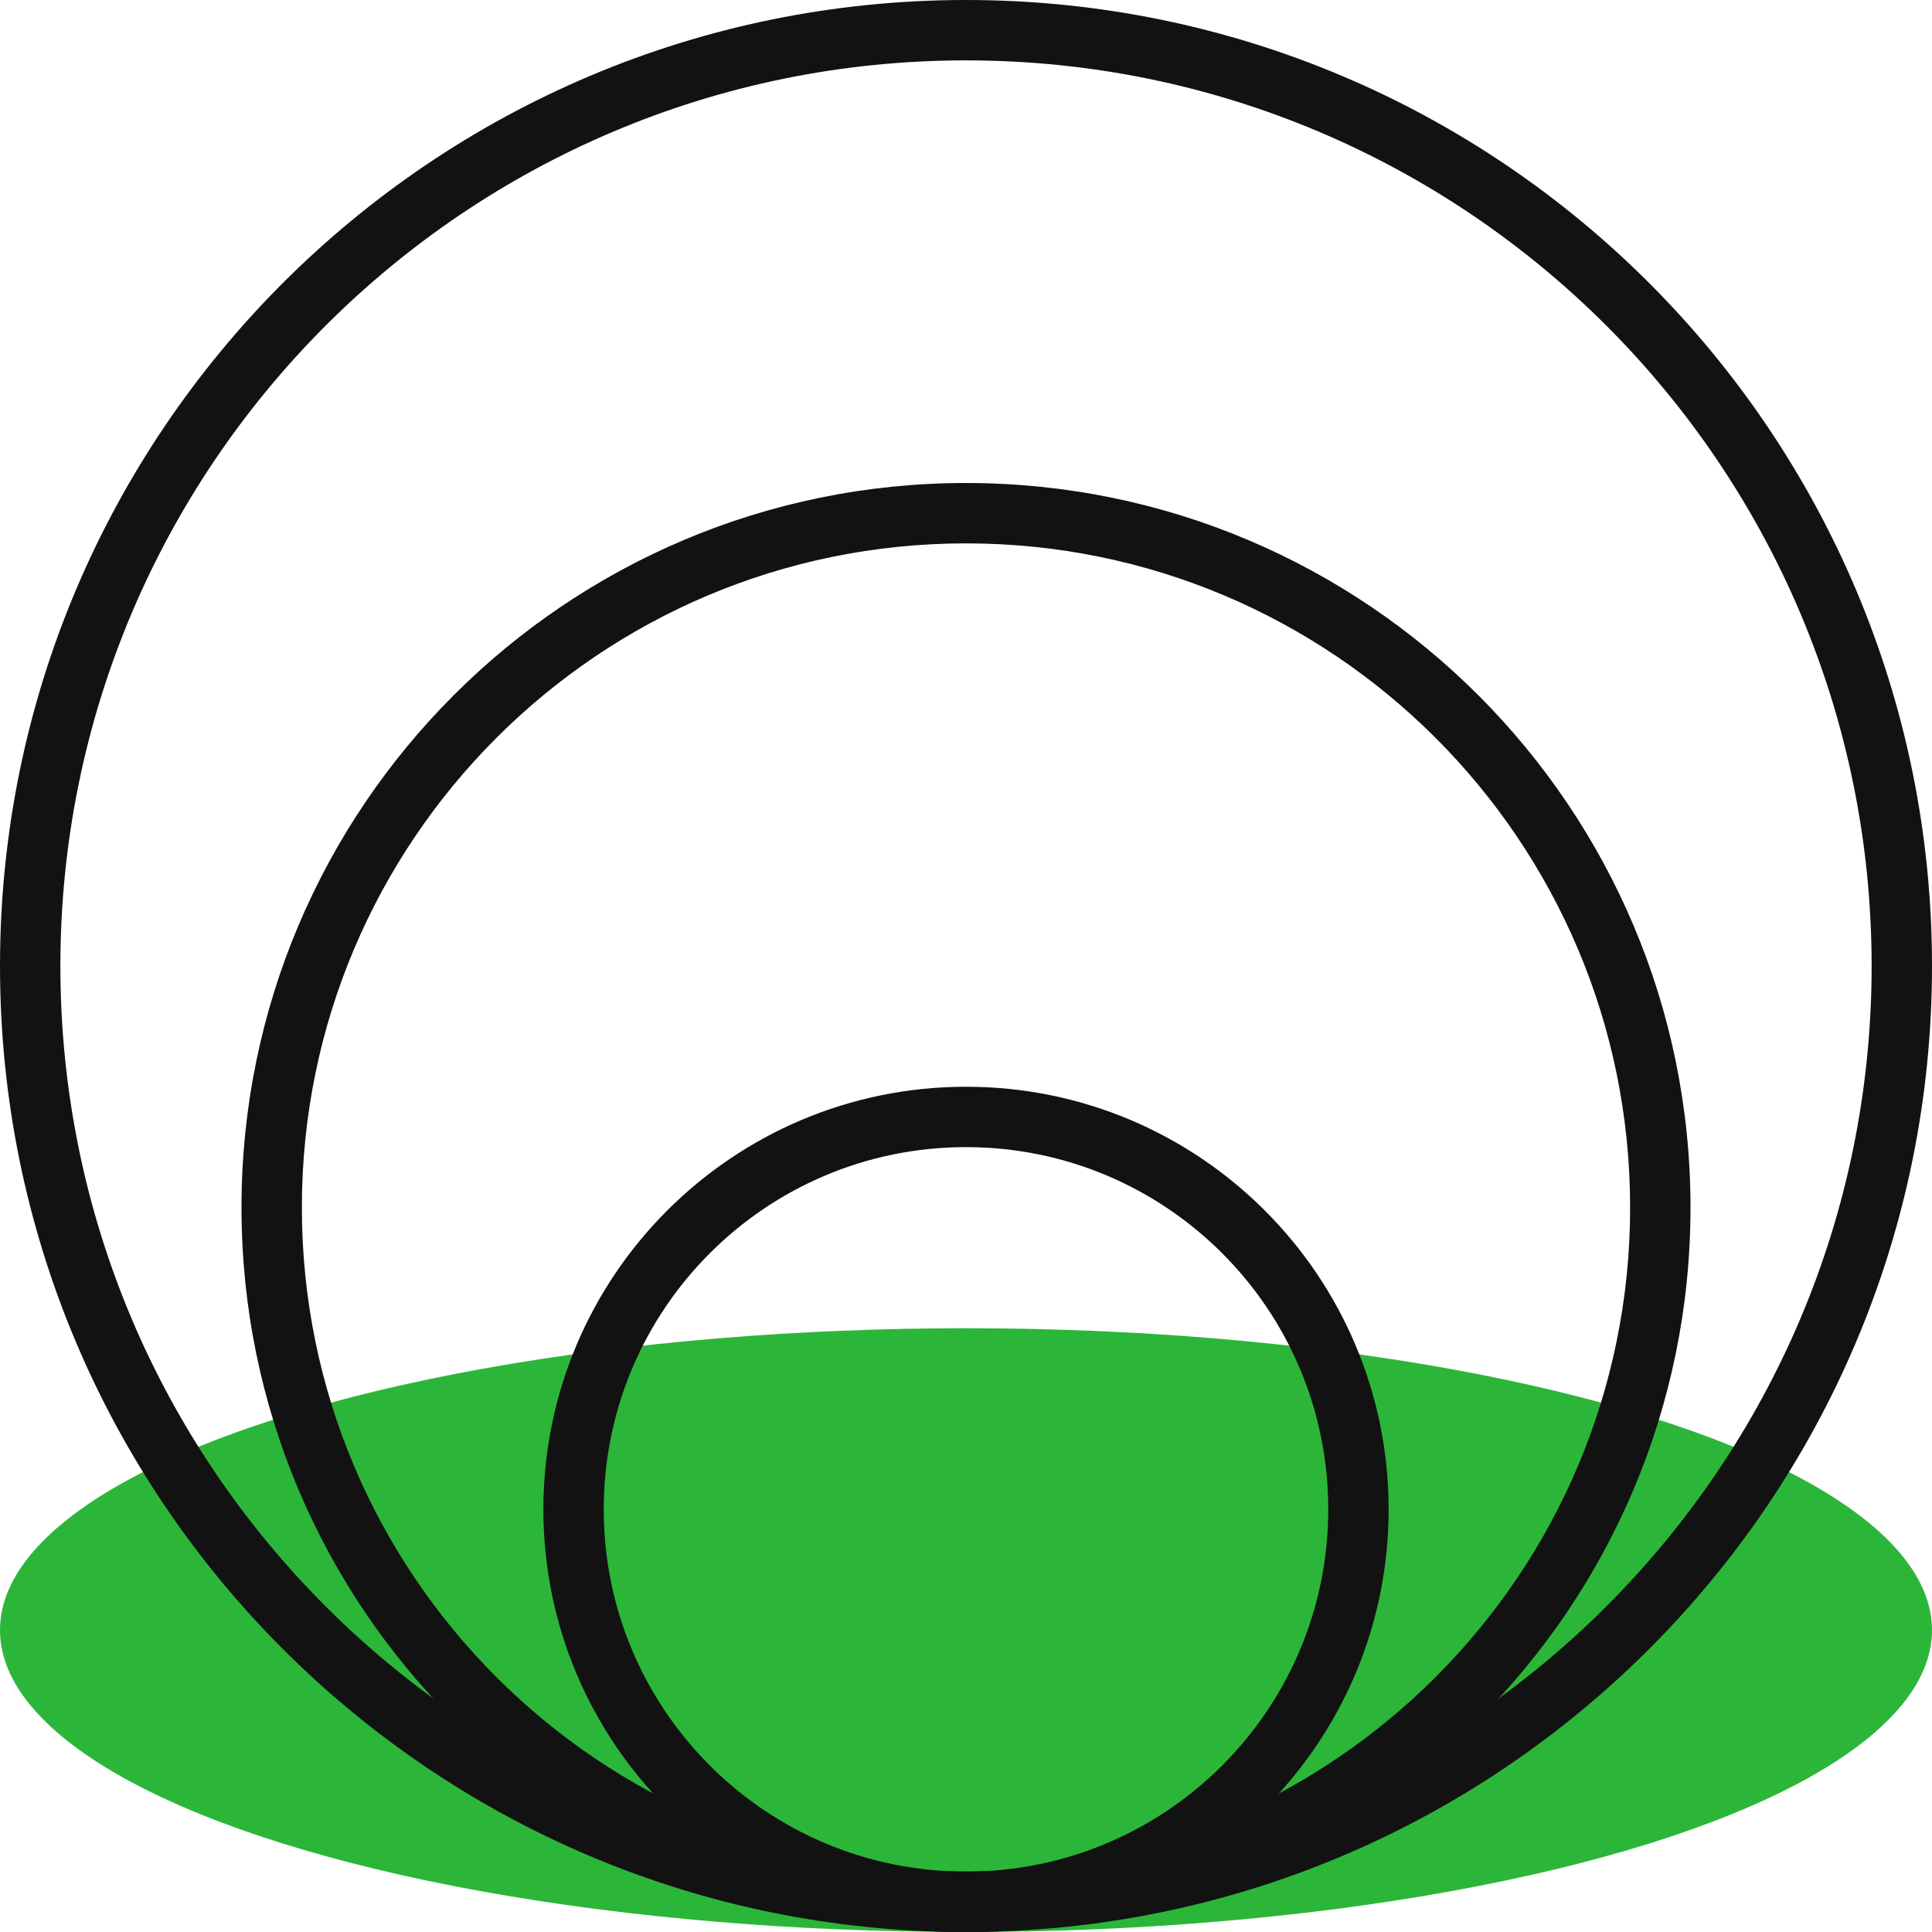 <svg width="32" height="32" viewBox="0 0 32 32" fill="none" xmlns="http://www.w3.org/2000/svg">
<ellipse cx="16" cy="27" rx="16" ry="5" fill="#2BB639"/>
<path fill-rule="evenodd" clip-rule="evenodd" d="M16 31C24.284 31 31 24.284 31 16C31 7.716 24.284 1 16 1C7.716 1 1 7.716 1 16C1 24.284 7.716 31 16 31ZM16 32C24.837 32 32 24.837 32 16C32 7.163 24.837 0 16 0C7.163 0 0 7.163 0 16C0 24.837 7.163 32 16 32Z" fill="#121212"/>
<path fill-rule="evenodd" clip-rule="evenodd" d="M16 31C19.314 31 22 28.314 22 25C22 21.686 19.314 19 16 19C12.686 19 10 21.686 10 25C10 28.314 12.686 31 16 31ZM16 32C19.866 32 23 28.866 23 25C23 21.134 19.866 18 16 18C12.134 18 9 21.134 9 25C9 28.866 12.134 32 16 32Z" fill="#121212"/>
<path fill-rule="evenodd" clip-rule="evenodd" d="M16 31C22.075 31 27 26.075 27 20C27 13.925 22.075 9 16 9C9.925 9 5 13.925 5 20C5 26.075 9.925 31 16 31ZM16 32C22.627 32 28 26.627 28 20C28 13.373 22.627 8 16 8C9.373 8 4 13.373 4 20C4 26.627 9.373 32 16 32Z" fill="#121212"/>
</svg>
